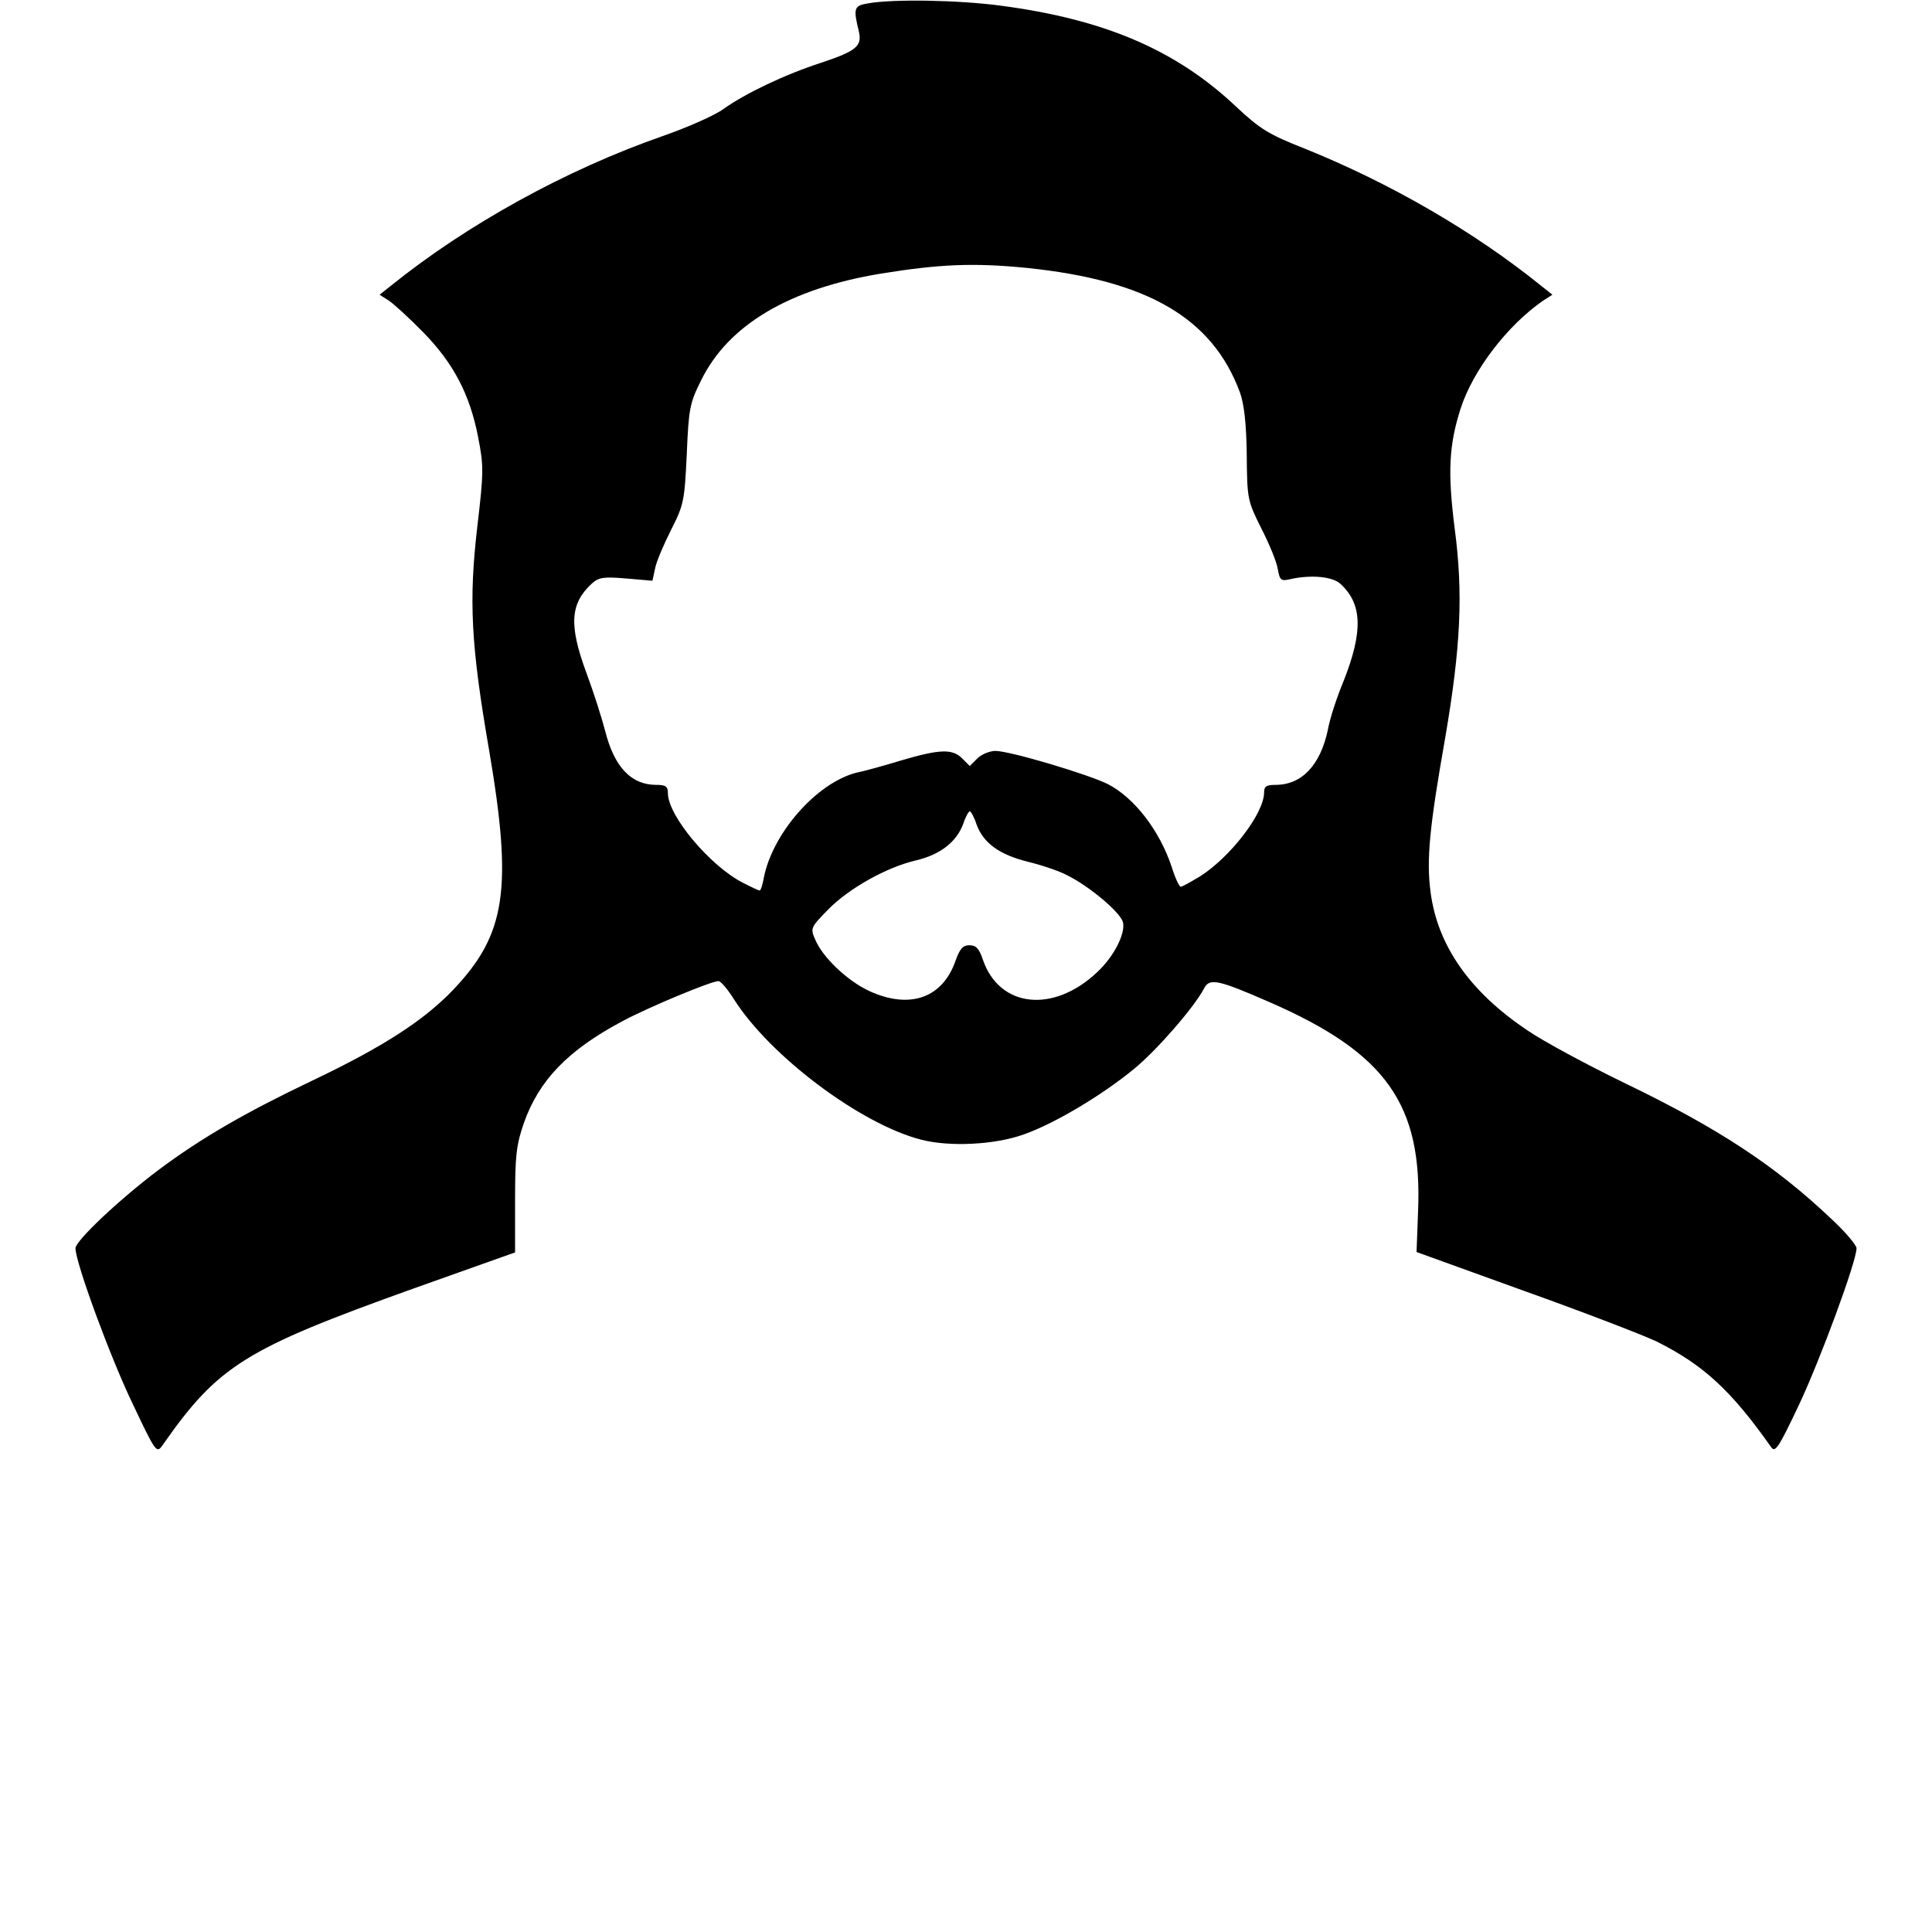 <?xml version="1.0" standalone="no"?>
<!DOCTYPE svg PUBLIC "-//W3C//DTD SVG 20010904//EN"
 "http://www.w3.org/TR/2001/REC-SVG-20010904/DTD/svg10.dtd">
<svg version="1.0" xmlns="http://www.w3.org/2000/svg"
 width="512pt" height="512pt" viewBox="0 0 512 512"
 preserveAspectRatio="xMidYMid meet">

<g transform="translate(0,512) scale(0.1,-0.1)"
fill="#000000" stroke="none">
<path d="M2300 5111 c-37 -6 -39 -13 -24 -74 9 -39 -6 -52 -99 -83 -96 -31
-201 -81 -260 -123 -23 -17 -96 -49 -162 -72 -255 -89 -518 -234 -720 -397
l-29 -23 25 -16 c13 -9 54 -46 91 -84 80 -82 123 -164 145 -277 15 -77 15 -93
-2 -237 -23 -197 -17 -314 31 -592 63 -369 45 -489 -95 -636 -77 -81 -187
-152 -374 -241 -178 -85 -292 -151 -405 -235 -104 -78 -222 -189 -222 -209 0
-38 93 -291 152 -413 60 -127 63 -131 78 -110 149 213 219 256 665 416 l270
96 0 137 c0 118 3 147 23 205 40 114 117 194 262 271 69 37 235 106 254 106 6
0 24 -21 41 -48 95 -150 334 -330 495 -372 76 -20 197 -14 274 14 82 29 207
104 291 173 61 50 159 163 185 212 15 30 35 26 175 -35 309 -135 405 -271 393
-555 l-4 -107 285 -103 c157 -56 315 -117 351 -134 124 -62 197 -129 303 -279
11 -17 19 -6 74 110 57 121 153 381 153 416 0 8 -30 44 -68 79 -148 140 -298
239 -547 359 -99 48 -214 110 -255 138 -155 103 -241 227 -259 369 -11 85 -3
170 39 408 41 240 48 382 25 555 -19 150 -15 221 16 318 33 101 123 219 218
285 l25 16 -29 23 c-178 144 -401 273 -627 364 -96 38 -118 51 -185 114 -159
149 -348 229 -621 265 -113 15 -286 18 -352 6z m421 -701 c321 -33 492 -133
565 -330 11 -31 17 -82 18 -165 1 -117 2 -122 38 -194 21 -41 41 -89 44 -108
6 -32 8 -34 37 -27 53 11 108 6 129 -13 58 -53 61 -125 9 -257 -18 -43 -37
-101 -42 -130 -20 -94 -69 -146 -139 -146 -24 0 -30 -4 -30 -20 0 -55 -88
-170 -169 -222 -25 -15 -48 -28 -52 -28 -4 0 -15 24 -24 53 -32 96 -99 183
-169 219 -52 26 -260 88 -298 88 -15 0 -37 -9 -48 -20 l-20 -20 -20 20 c-26
26 -59 25 -161 -5 -46 -14 -94 -27 -107 -30 -108 -19 -234 -158 -258 -282 -3
-18 -8 -33 -11 -33 -2 0 -22 9 -45 21 -86 44 -198 177 -198 237 0 18 -6 22
-31 22 -66 0 -111 47 -135 142 -9 35 -31 104 -50 155 -47 127 -43 184 15 237
18 16 31 18 90 13 l70 -6 7 32 c3 18 23 64 42 102 34 67 36 76 42 201 5 121 8
136 38 196 72 147 234 243 477 283 155 25 245 29 386 15z m-133 -1475 c18 -49
60 -80 137 -99 37 -9 84 -25 104 -36 60 -30 140 -98 147 -124 7 -30 -24 -91
-68 -132 -116 -110 -259 -95 -303 32 -10 30 -18 39 -36 39 -17 0 -25 -9 -36
-39 -34 -101 -122 -132 -230 -82 -58 27 -124 90 -143 137 -13 29 -11 32 35 79
55 56 155 112 233 130 63 15 106 48 124 95 6 19 15 35 18 35 3 0 12 -16 18
-35z"/>
</g>
</svg>
